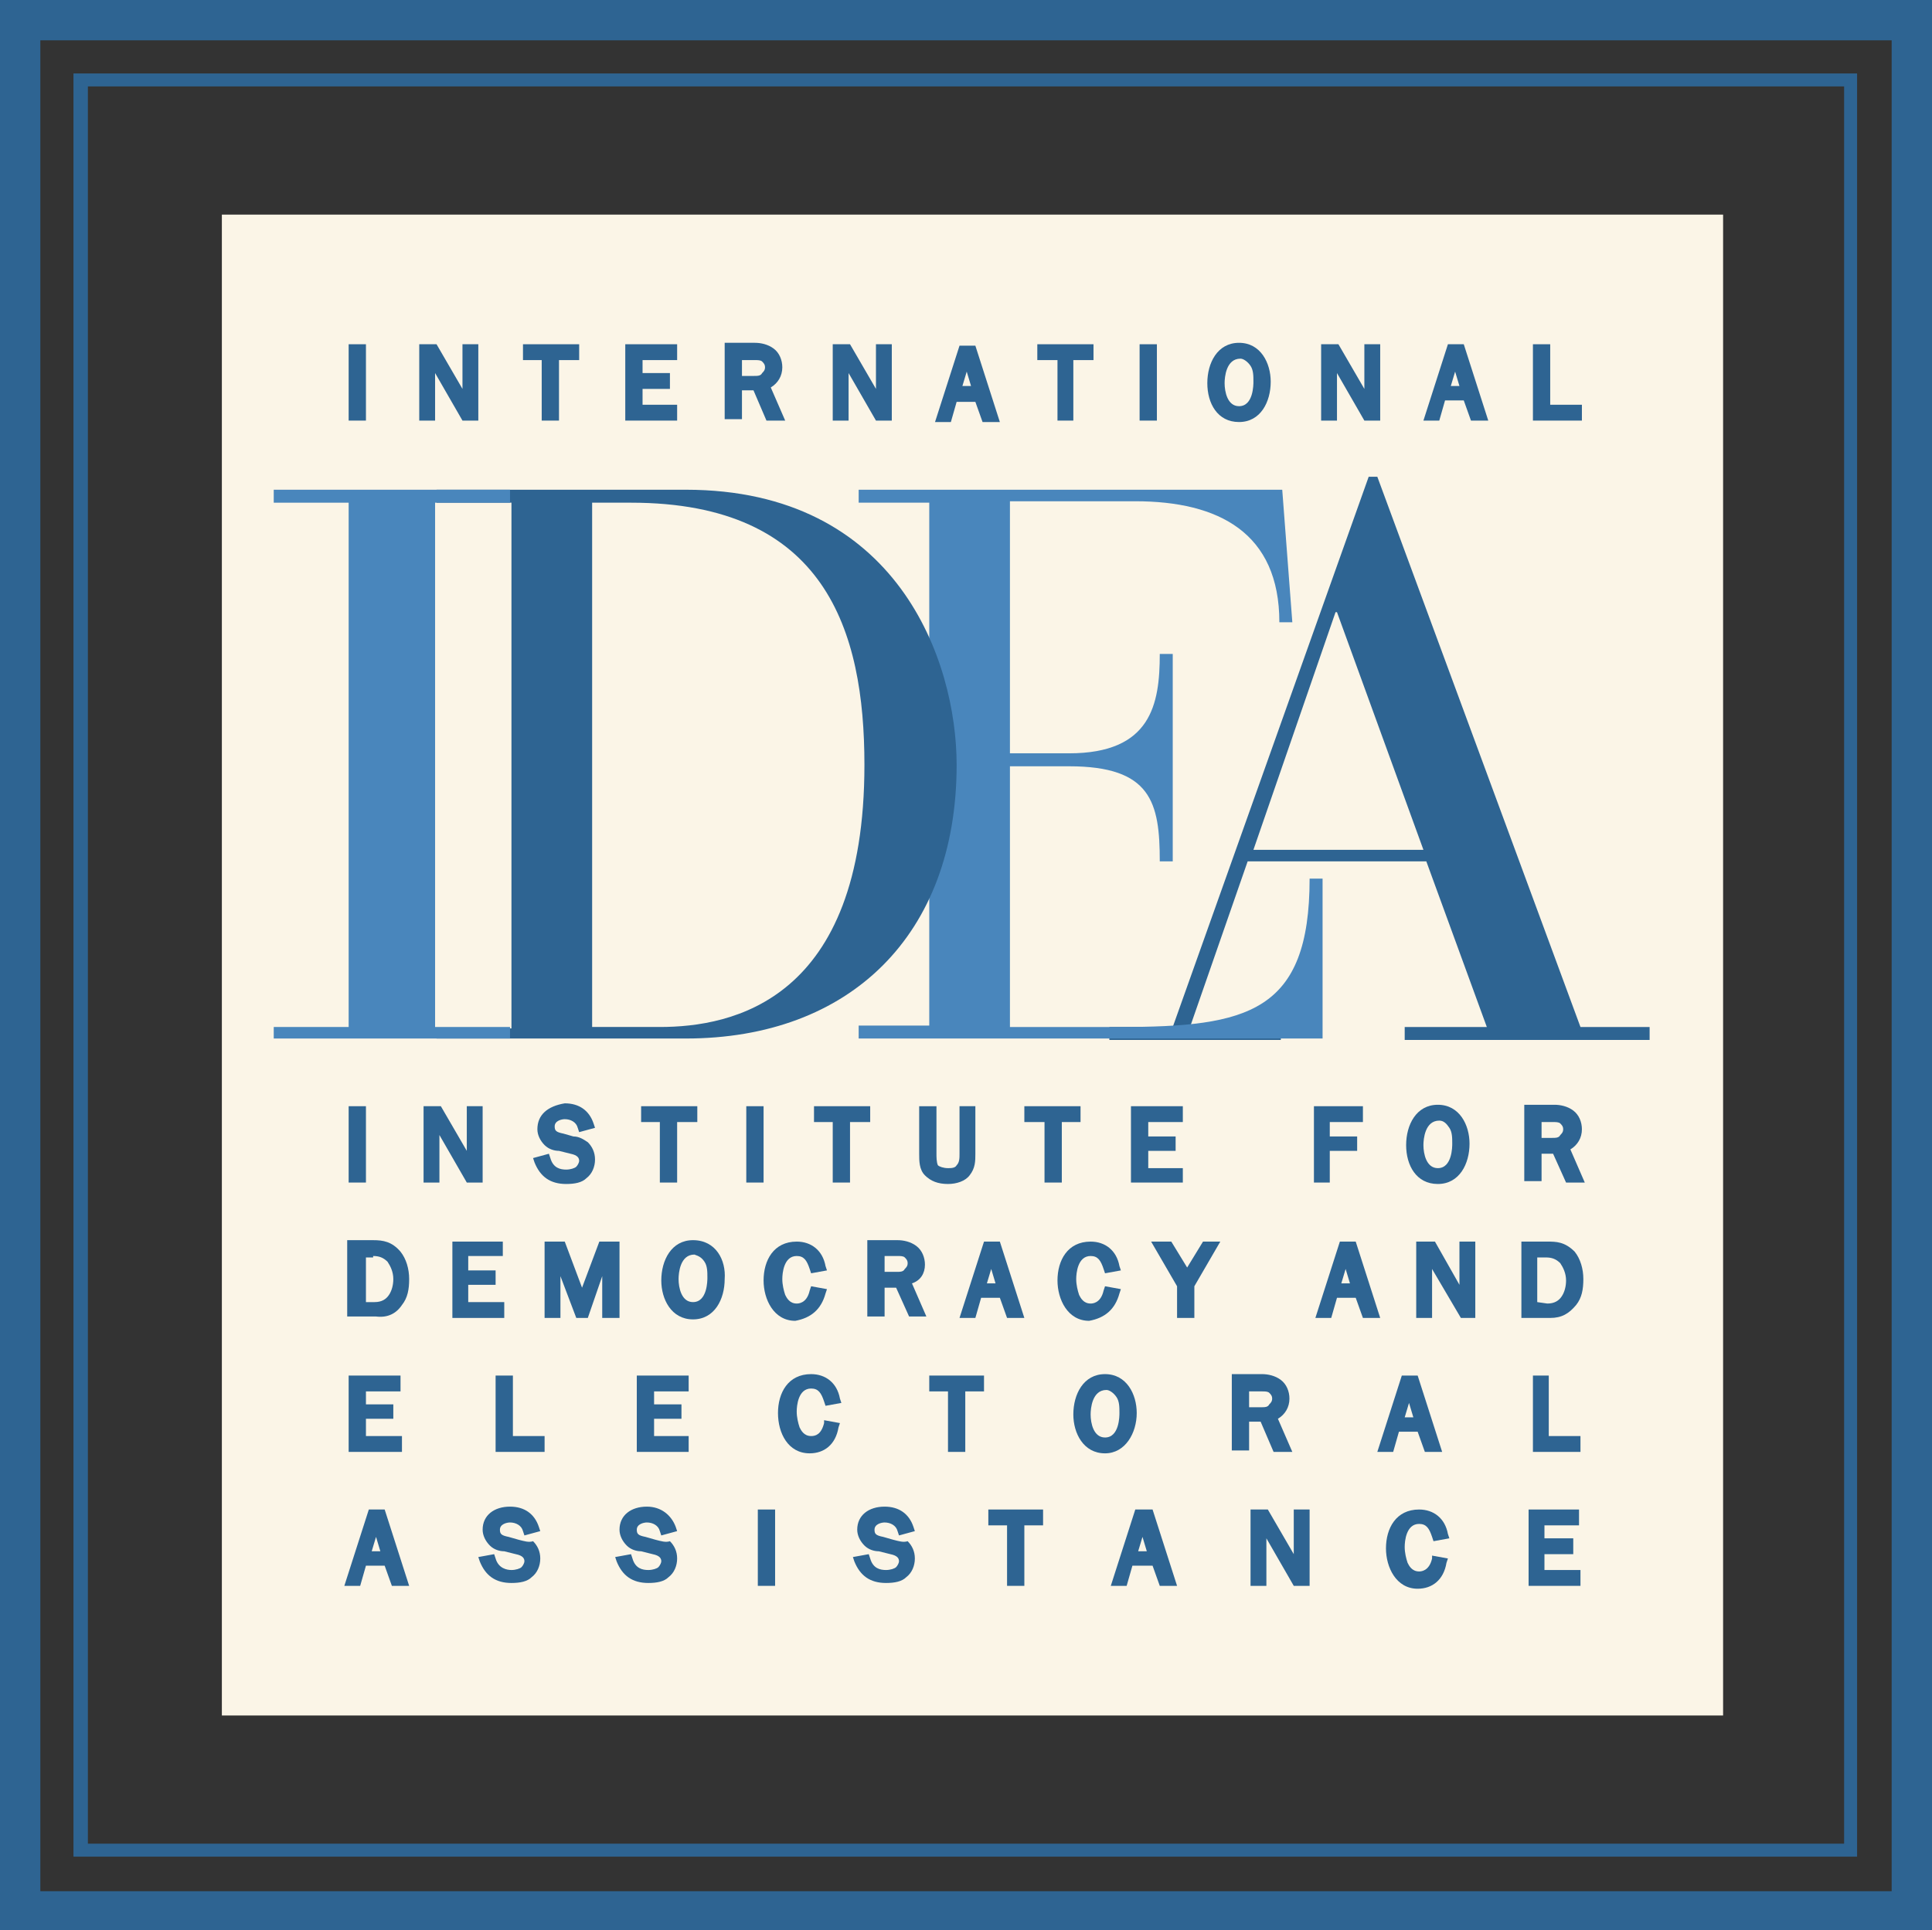 <?xml version="1.0" encoding="utf-8"?>
<!-- Generator: Adobe Illustrator 25.4.1, SVG Export Plug-In . SVG Version: 6.00 Build 0)  -->
<!DOCTYPE svg PUBLIC "-//W3C//DTD SVG 1.1//EN" "http://www.w3.org/Graphics/SVG/1.1/DTD/svg11.dtd">
<svg version="1.1" id="Capa_1" xmlns:x="http://ns.adobe.com/Extensibility/1.0/" xmlns:i="http://ns.adobe.com/AdobeIllustrator/10.0/" xmlns:graph="http://ns.adobe.com/Graphs/1.0/"
	 xmlns="http://www.w3.org/2000/svg" xmlns:xlink="http://www.w3.org/1999/xlink" x="0px" y="0px" viewBox="0 0 134.1 134"
	 style="enable-background:new 0 0 134.1 134;" xml:space="preserve">
<rect x="0" y="0" width="134.1" height="134" fill="#333333" stroke="none"/>
<style type="text/css">
	.st0{fill:#2E6492;}
	.st1{fill:#FBF5E7;}
	.st2{fill:#4986BC;}
</style>
<g>
	<path class="st0" d="M2.8,2.8h128.5v128.5H2.8V2.8z M0,134h134.1V0H0V134z"/>
	<rect x="15.4" y="14.9" class="st1" width="104.2" height="104.2"/>
	<path class="st0" d="M99,59.8H86.6l-4,11.5h3.3h3v0.9H77v-0.9h4.4L95,33.1h0.6l14.1,38.2h4.8v0.9h-17v-0.9h5.7L99,59.8z M92.8,42.5
		h-0.1L87,59h11.8L92.8,42.5z"/>
	<path class="st2" d="M64.5,34.9h-4.9V34H89l0.7,9.2h-0.9c0-6.2-4.2-8.4-10-8.4h-8.7v17.5h4.1c5.7,0,6.3-3.4,6.3-6.9h0.9v14.4h-0.9
		c0-4.1-0.6-6.6-6.3-6.6h-4.1v18.1h7.6c8.9,0,13.2-1,13.2-10.3h0.9v11.1H59.6v-0.9h4.9L64.5,34.9L64.5,34.9z"/>
	<path class="st0" d="M35.5,34.9h-5.2V34h17.3c14.7,0,18.8,11.9,18.8,19.1c0,11.8-7.4,19-18.8,19H30.3v-0.7h5.2V34.9z M41.1,71.3
		h4.7c5,0,14.2-1.8,14.2-18.2c0-9.3-2.7-18.2-16.2-18.2h-2.7V71.3z"/>
	<polygon class="st2" points="24.2,34.9 19,34.9 19,34 35.4,34 35.4,34.9 30.2,34.9 30.2,71.3 35.4,71.3 35.4,72.1 19,72.1 19,71.3 
		24.2,71.3 	"/>
	<path class="st0" d="M128.9,128.9H5.1V5.1h123.8V128.9z M6.1,128H128V6H6.1V128z"/>
	<rect x="24.2" y="23.9" class="st0" width="1.2" height="5.3"/>
	<polygon class="st0" points="30.2,25.9 32.1,29.2 33.2,29.2 33.2,23.9 32.1,23.9 32.1,27 30.3,23.9 29.7,23.9 29.6,23.9 29.1,23.9 
		29.1,29.2 30.2,29.2 	"/>
	<polygon class="st0" points="37.6,29.2 38.8,29.2 38.8,25 40.2,25 40.2,23.9 36.3,23.9 36.3,25 37.6,25 	"/>
	<polygon class="st0" points="47,28.1 44.6,28.1 44.6,27 46.5,27 46.5,25.9 44.6,25.9 44.6,25 47,25 47,23.9 43.4,23.9 43.4,29.2 
		47,29.2 	"/>
	<path class="st0" d="M53.2,29.2h1.3l-1-2.3c0.5-0.3,0.8-0.8,0.8-1.4c0-0.5-0.2-1-0.6-1.3c-0.4-0.3-0.9-0.4-1.3-0.4h-2.1v5.3h1.2v-2
		h0.8L53.2,29.2z M52.4,25c0.2,0,0.4,0,0.5,0.1c0.1,0.1,0.2,0.2,0.2,0.4c0,0.2-0.1,0.3-0.2,0.4c-0.1,0.2-0.3,0.2-0.6,0.2h-0.8V25
		H52.4z"/>
	<polygon class="st0" points="58.9,25.9 60.8,29.2 61.9,29.2 61.9,23.9 60.8,23.9 60.8,27 59,23.9 58.4,23.9 58.3,23.9 57.8,23.9 
		57.8,29.2 58.9,29.2 	"/>
	<path class="st0" d="M66.4,27.9h1.3l0.5,1.4h1.2l-1.7-5.3h-1.1l-1.7,5.3H66L66.4,27.9z M66.8,26.8l0.3-1l0.3,1H66.8z"/>
	<polygon class="st0" points="73.4,29.2 74.5,29.2 74.5,25 75.9,25 75.9,23.9 72,23.9 72,25 73.4,25 	"/>
	<rect x="79.1" y="23.9" class="st0" width="1.2" height="5.3"/>
	<path class="st0" d="M86,29.3c1.5,0,2.2-1.4,2.2-2.8c0-1.3-0.7-2.7-2.2-2.7s-2.2,1.4-2.2,2.8C83.8,28,84.5,29.3,86,29.3 M86.8,25.4
		c0.2,0.3,0.2,0.7,0.2,1.1c0,0.2,0,1.7-1,1.7c-0.8,0-1-1-1-1.6c0-0.4,0.1-1.7,1.1-1.7C86.3,24.9,86.6,25.1,86.8,25.4"/>
	<polygon class="st0" points="92.8,25.9 94.7,29.2 95.8,29.2 95.8,23.9 94.7,23.9 94.7,27 92.9,23.9 92.3,23.9 92.2,23.9 91.7,23.9 
		91.7,29.2 92.8,29.2 	"/>
	<path class="st0" d="M100.5,23.9l-1.7,5.3h1.1l0.4-1.4h1.3l0.5,1.4h1.2l-1.7-5.3H100.5z M100.7,26.8l0.3-1l0.3,1H100.7z"/>
	<polygon class="st0" points="109.8,28.1 107.6,28.1 107.6,23.9 106.4,23.9 106.4,29.2 109.8,29.2 	"/>
	<rect x="24.2" y="76.8" class="st0" width="1.2" height="5.3"/>
	<polygon class="st0" points="33.5,82.1 33.5,76.8 32.4,76.8 32.4,79.9 30.6,76.8 30,76.8 29.9,76.8 29.4,76.8 29.4,82.1 30.5,82.1 
		30.5,78.8 32.4,82.1 	"/>
	<path class="st0" d="M37.3,78.4c0,0.4,0.2,0.8,0.5,1.1c0.3,0.3,0.7,0.4,1,0.4l0.8,0.2c0.5,0.1,0.6,0.3,0.6,0.5
		c0,0.1-0.1,0.3-0.2,0.4c-0.1,0.1-0.4,0.2-0.7,0.2c-0.4,0-0.9-0.1-1.1-0.8l-0.1-0.3L37,80.4l0.1,0.3c0.4,1,1.1,1.5,2.2,1.5
		c0.6,0,1.1-0.1,1.4-0.4c0.4-0.3,0.6-0.8,0.6-1.3c0-0.5-0.2-0.9-0.5-1.2c-0.3-0.2-0.6-0.4-1-0.4l-0.7-0.2c-0.5-0.1-0.6-0.2-0.6-0.5
		c0-0.4,0.5-0.5,0.7-0.5c0.4,0,0.8,0.2,0.9,0.6l0.1,0.3l1.1-0.3l-0.1-0.3c-0.3-0.9-1-1.4-2-1.4C38,76.8,37.3,77.4,37.3,78.4"/>
	<polygon class="st0" points="47,82.1 47,77.9 48.4,77.9 48.4,76.8 44.5,76.8 44.5,77.9 45.8,77.9 45.8,82.1 	"/>
	<rect x="51.8" y="76.8" class="st0" width="1.2" height="5.3"/>
	<polygon class="st0" points="60.4,76.8 56.5,76.8 56.5,77.9 57.8,77.9 57.8,82.1 59,82.1 59,77.9 60.4,77.9 	"/>
	<path class="st0" d="M65.8,82.2c0.6,0,1.2-0.2,1.5-0.6c0.4-0.5,0.4-1,0.4-1.5v-3.3h-1.1v3.3c0,0.3,0,0.6-0.2,0.8
		c-0.1,0.2-0.4,0.2-0.6,0.2c-0.3,0-0.6-0.1-0.7-0.2C65,80.7,65,80.3,65,80.1v-3.3h-1.2v3.3c0,0.5,0,1.1,0.4,1.5
		C64.6,82,65.1,82.2,65.8,82.2"/>
	<polygon class="st0" points="73.7,82.1 73.7,77.9 75,77.9 75,76.8 71.1,76.8 71.1,77.9 72.5,77.9 72.5,82.1 	"/>
	<polygon class="st0" points="82.1,81.1 79.7,81.1 79.7,79.9 81.6,79.9 81.6,78.9 79.7,78.9 79.7,77.9 82.1,77.9 82.1,76.8 
		78.5,76.8 78.5,82.1 82.1,82.1 	"/>
	<polygon class="st0" points="92.3,79.9 94.2,79.9 94.2,78.9 92.3,78.9 92.3,77.9 94.6,77.9 94.6,76.8 91.2,76.8 91.2,82.1 
		92.3,82.1 	"/>
	<path class="st0" d="M99.8,82.2c1.5,0,2.2-1.4,2.2-2.8c0-1.3-0.7-2.7-2.2-2.7s-2.2,1.4-2.2,2.8C97.6,80.9,98.3,82.2,99.8,82.2
		 M100.6,78.3c0.2,0.3,0.2,0.7,0.2,1.1c0,0.2,0,1.7-1,1.7c-0.8,0-1-1-1-1.6c0-0.4,0.1-1.7,1.1-1.7C100.2,77.8,100.4,78,100.6,78.3"
		/>
	<path class="st0" d="M107,80.1h0.8l0.9,2h1.3l-1-2.3c0.5-0.3,0.8-0.8,0.8-1.4c0-0.5-0.2-1-0.6-1.3c-0.4-0.3-0.9-0.4-1.3-0.4h-2.1
		v5.3h1.2L107,80.1L107,80.1z M107.8,77.9c0.2,0,0.4,0,0.5,0.1c0.1,0.1,0.2,0.2,0.2,0.4c0,0.2-0.1,0.3-0.2,0.4
		c-0.1,0.2-0.3,0.2-0.6,0.2H107v-1.1H107.8L107.8,77.9z"/>
	<path class="st0" d="M27.9,90.6c0.4-0.5,0.5-1.1,0.5-1.8c0-0.7-0.2-1.4-0.6-1.9c-0.6-0.7-1.2-0.8-1.9-0.8h-1.8v5.3h2
		C26.9,91.5,27.5,91.2,27.9,90.6 M25.9,87.2c0.4,0,0.7,0.1,1,0.4c0.2,0.3,0.4,0.7,0.4,1.2c0,0.4-0.1,0.8-0.3,1.1
		c-0.2,0.3-0.5,0.5-1,0.5h-0.6v-3.1H25.9z"/>
	<polygon class="st0" points="35,90.4 32.5,90.4 32.5,89.2 34.4,89.2 34.4,88.2 32.5,88.2 32.5,87.2 34.9,87.2 34.9,86.2 31.4,86.2 
		31.4,91.5 35,91.5 	"/>
	<polygon class="st0" points="43,91.5 43,86.2 41.6,86.2 40.4,89.4 39.2,86.2 37.8,86.2 37.8,91.5 38.9,91.5 38.9,88.6 40,91.5 
		40.8,91.5 41.8,88.6 41.8,91.5 	"/>
	<path class="st0" d="M48.1,86.1c-1.5,0-2.2,1.4-2.2,2.8c0,1.3,0.7,2.7,2.2,2.7c1.5,0,2.2-1.4,2.2-2.8
		C50.4,87.5,49.7,86.1,48.1,86.1 M48.9,87.6c0.2,0.3,0.2,0.7,0.2,1.1c0,0.2,0,1.7-1,1.7c-0.8,0-1-1-1-1.6c0-0.4,0.1-1.7,1.1-1.7
		C48.5,87.2,48.7,87.3,48.9,87.6"/>
	<path class="st0" d="M57.3,89.8l0.1-0.3l-1.1-0.2l-0.1,0.3c-0.2,0.9-0.8,0.9-0.9,0.9c-0.5,0-0.7-0.4-0.8-0.6
		c-0.1-0.3-0.2-0.7-0.2-1.1c0-0.4,0.1-1.6,1-1.6c0.5,0,0.7,0.3,0.9,0.9l0.1,0.3l1.1-0.2l-0.1-0.3c-0.2-1.1-1-1.7-2-1.7
		c-1.6,0-2.3,1.3-2.3,2.7c0,1.3,0.7,2.8,2.2,2.8C56.3,91.5,57,90.9,57.3,89.8"/>
	<path class="st0" d="M64.2,87.8c0-0.5-0.2-1-0.6-1.3c-0.4-0.3-0.9-0.4-1.3-0.4h-2.1v5.3h1.2v-2h0.8l0.9,2h1.2l-1-2.3
		C63.9,88.9,64.2,88.4,64.2,87.8 M61.4,87.2h0.9c0.2,0,0.4,0,0.5,0.1c0.1,0.1,0.2,0.2,0.2,0.4c0,0.2-0.1,0.3-0.2,0.4
		c-0.1,0.2-0.3,0.2-0.6,0.2h-0.8L61.4,87.2L61.4,87.2z"/>
	<path class="st0" d="M66.6,91.5h1.1l0.4-1.4h1.3l0.5,1.4h1.2l-1.7-5.3h-1.1L66.6,91.5z M68.5,89.1l0.3-1l0.3,1H68.5z"/>
	<path class="st0" d="M77.7,89.8l0.1-0.3l-1.1-0.2l-0.1,0.3c-0.2,0.9-0.8,0.9-0.9,0.9c-0.5,0-0.7-0.4-0.8-0.6
		c-0.1-0.3-0.2-0.7-0.2-1.1c0-0.4,0.1-1.6,1-1.6c0.5,0,0.7,0.3,0.9,0.9l0.1,0.3l1.1-0.2l-0.1-0.3c-0.2-1.1-1-1.7-2-1.7
		c-1.6,0-2.3,1.3-2.3,2.7c0,1.3,0.7,2.8,2.2,2.8C76.7,91.5,77.4,90.9,77.7,89.8"/>
	<polygon class="st0" points="82.4,88 81.3,86.2 79.9,86.2 81.7,89.3 81.7,91.5 82.9,91.5 82.9,89.3 84.7,86.2 83.5,86.2 	"/>
	<path class="st0" d="M94.1,86.2H93l-1.7,5.3h1.1l0.4-1.4h1.3l0.5,1.4h1.2L94.1,86.2z M93.1,89.1l0.3-1l0.3,1H93.1z"/>
	<polygon class="st0" points="101.3,89.2 99.6,86.2 99,86.2 98.8,86.2 98.3,86.2 98.3,91.5 99.4,91.5 99.4,88.1 101.4,91.5 
		102.4,91.5 102.4,86.2 101.3,86.2 	"/>
	<path class="st0" d="M107.4,86.2h-1.8v5.3h2c0.8,0,1.3-0.3,1.8-0.9c0.4-0.5,0.5-1.1,0.5-1.8c0-0.7-0.2-1.4-0.6-1.9
		C108.6,86.2,108,86.2,107.4,86.2 M106.7,90.4v-3.1h0.6c0.4,0,0.7,0.1,1,0.4c0.2,0.3,0.4,0.7,0.4,1.2c0,0.4-0.1,0.8-0.3,1.1
		c-0.2,0.3-0.5,0.5-1,0.5L106.7,90.4L106.7,90.4z"/>
	<polygon class="st0" points="27.8,96.6 27.8,95.5 24.2,95.5 24.2,100.8 27.9,100.8 27.9,99.7 25.4,99.7 25.4,98.5 27.3,98.5 
		27.3,97.5 25.4,97.5 25.4,96.6 	"/>
	<polygon class="st0" points="35.6,95.5 34.4,95.5 34.4,100.8 37.8,100.8 37.8,99.7 35.6,99.7 	"/>
	<polygon class="st0" points="45.4,98.5 47.3,98.5 47.3,97.5 45.4,97.5 45.4,96.6 47.8,96.6 47.8,95.5 44.2,95.5 44.2,100.8 
		47.8,100.8 47.8,99.7 45.4,99.7 	"/>
	<path class="st0" d="M57.2,98.8c-0.2,0.8-0.6,0.9-0.9,0.9c-0.5,0-0.7-0.4-0.8-0.6c-0.1-0.3-0.2-0.7-0.2-1.1c0-0.4,0.1-1.6,1-1.6
		c0.5,0,0.7,0.3,0.9,0.9l0.1,0.3l1.1-0.2l-0.1-0.3c-0.2-1.1-1-1.7-2-1.7c-1.6,0-2.3,1.3-2.3,2.7s0.7,2.8,2.2,2.8c1,0,1.8-0.6,2-1.8
		l0.1-0.3l-1.1-0.2L57.2,98.8z"/>
	<polygon class="st0" points="64.5,96.6 65.8,96.6 65.8,100.8 67,100.8 67,96.6 68.3,96.6 68.3,95.5 64.5,95.5 	"/>
	<path class="st0" d="M78.9,98.1c0-1.3-0.7-2.7-2.2-2.7c-1.5,0-2.2,1.4-2.2,2.8c0,1.3,0.7,2.7,2.2,2.7
		C78.1,100.9,78.9,99.5,78.9,98.1 M77.5,97c0.2,0.3,0.2,0.7,0.2,1.1c0,0.2,0,1.7-1,1.7c-0.8,0-1-1-1-1.6c0-0.4,0.1-1.7,1.1-1.7
		C77,96.5,77.3,96.7,77.5,97"/>
	<path class="st0" d="M88.4,100.8h1.3l-1-2.3c0.5-0.3,0.8-0.8,0.8-1.4c0-0.5-0.2-1-0.6-1.3c-0.4-0.3-0.9-0.4-1.3-0.4h-2.1v5.3h1.2
		v-2h0.8L88.4,100.8z M87.6,96.6c0.2,0,0.4,0,0.5,0.1c0.1,0.1,0.2,0.2,0.2,0.4c0,0.2-0.1,0.3-0.2,0.4c-0.1,0.2-0.3,0.2-0.6,0.2h-0.8
		v-1.1L87.6,96.6L87.6,96.6z"/>
	<path class="st0" d="M97.1,99.4h1.3l0.5,1.4h1.2l-1.7-5.3h-1.1l-1.7,5.3h1.1L97.1,99.4z M97.5,98.4l0.3-1l0.3,1H97.5z"/>
	<polygon class="st0" points="107.5,95.5 106.4,95.5 106.4,100.8 109.7,100.8 109.7,99.7 107.5,99.7 	"/>
	<path class="st0" d="M25.6,104.8l-1.7,5.3H25l0.4-1.4h1.3l0.5,1.4h1.2l-1.7-5.3H25.6z M25.8,107.7l0.3-1l0.3,1H25.8z"/>
	<path class="st0" d="M36,106.9l-0.7-0.2c-0.5-0.1-0.6-0.2-0.6-0.5c0-0.4,0.5-0.5,0.7-0.5c0.4,0,0.8,0.2,0.9,0.6l0.1,0.3l1.1-0.3
		l-0.1-0.3c-0.3-0.9-1-1.4-2-1.4c-1.1,0-1.9,0.6-1.9,1.6c0,0.4,0.2,0.8,0.5,1.1c0.3,0.3,0.7,0.4,1,0.4l0.8,0.2
		c0.5,0.1,0.6,0.3,0.6,0.5c0,0.1-0.1,0.3-0.2,0.4c-0.1,0.1-0.4,0.2-0.7,0.2c-0.3,0-0.9-0.1-1.1-0.8l-0.1-0.3l-1.1,0.2l0.1,0.3
		c0.4,1,1.1,1.5,2.2,1.5c0.6,0,1.1-0.1,1.4-0.4c0.4-0.3,0.6-0.8,0.6-1.3c0-0.5-0.2-0.9-0.5-1.2C36.7,107.1,36.4,107,36,106.9"/>
	<path class="st0" d="M45.5,106.9l-0.7-0.2c-0.5-0.1-0.6-0.2-0.6-0.5c0-0.4,0.5-0.5,0.7-0.5c0.4,0,0.8,0.2,0.9,0.6l0.1,0.3l1.1-0.3
		l-0.1-0.3c-0.3-0.8-1-1.4-2-1.4c-1.1,0-1.9,0.6-1.9,1.6c0,0.4,0.2,0.8,0.5,1.1c0.3,0.3,0.7,0.4,1,0.4l0.8,0.2
		c0.5,0.1,0.6,0.3,0.6,0.5c0,0.1-0.1,0.3-0.2,0.4c-0.1,0.1-0.4,0.2-0.7,0.2c-0.4,0-0.9-0.1-1.1-0.8l-0.1-0.3l-1.1,0.2l0.1,0.3
		c0.4,1,1.1,1.5,2.2,1.5c0.6,0,1.1-0.1,1.4-0.4c0.4-0.3,0.6-0.8,0.6-1.3c0-0.5-0.2-0.9-0.5-1.2C46.2,107.1,45.9,107,45.5,106.9"/>
	<rect x="52.6" y="104.8" class="st0" width="1.2" height="5.3"/>
	<path class="st0" d="M62,106.9l-0.7-0.2c-0.5-0.1-0.6-0.2-0.6-0.5c0-0.4,0.5-0.5,0.7-0.5c0.4,0,0.8,0.2,0.9,0.6l0.1,0.3l1.1-0.3
		l-0.1-0.3c-0.3-0.9-1-1.4-2-1.4c-1.1,0-1.9,0.6-1.9,1.6c0,0.4,0.2,0.8,0.5,1.1c0.3,0.3,0.7,0.4,1,0.4l0.8,0.2
		c0.5,0.1,0.6,0.3,0.6,0.5c0,0.1-0.1,0.3-0.2,0.4c-0.1,0.1-0.4,0.2-0.7,0.2c-0.4,0-0.9-0.1-1.1-0.8l-0.1-0.3l-1.1,0.2l0.1,0.3
		c0.4,1,1.1,1.5,2.2,1.5c0.6,0,1.1-0.1,1.4-0.4c0.4-0.3,0.6-0.8,0.6-1.3c0-0.5-0.2-0.9-0.5-1.2C62.7,107.1,62.4,107,62,106.9"/>
	<polygon class="st0" points="68.6,105.9 69.9,105.9 69.9,110.1 71.1,110.1 71.1,105.9 72.4,105.9 72.4,104.8 68.6,104.8 	"/>
	<path class="st0" d="M78.8,104.8l-1.7,5.3h1.1l0.4-1.4H80l0.5,1.4h1.2l-1.7-5.3H78.8z M79,107.7l0.3-1l0.3,1H79z"/>
	<polygon class="st0" points="89.8,107.9 88,104.8 87.4,104.8 87.3,104.8 86.8,104.8 86.8,110.1 87.9,110.1 87.9,106.8 89.8,110.1 
		90.9,110.1 90.9,104.8 89.8,104.8 	"/>
	<path class="st0" d="M99.4,108.2c-0.2,0.9-0.8,0.9-0.9,0.9c-0.5,0-0.7-0.4-0.8-0.6c-0.1-0.3-0.2-0.7-0.2-1.1c0-0.4,0.1-1.6,1-1.6
		c0.5,0,0.7,0.3,0.9,0.9l0.1,0.3l1.1-0.2l-0.1-0.3c-0.2-1.1-1-1.7-2-1.7c-1.6,0-2.3,1.3-2.3,2.7c0,1.3,0.7,2.8,2.2,2.8
		c1,0,1.8-0.6,2-1.8l0.1-0.3l-1.1-0.2L99.4,108.2z"/>
	<polygon class="st0" points="107.2,107.9 109.2,107.9 109.2,106.8 107.2,106.8 107.2,105.9 109.6,105.9 109.6,104.8 106.1,104.8 
		106.1,110.1 109.7,110.1 109.7,109 107.2,109 	"/>
</g>
</svg>
